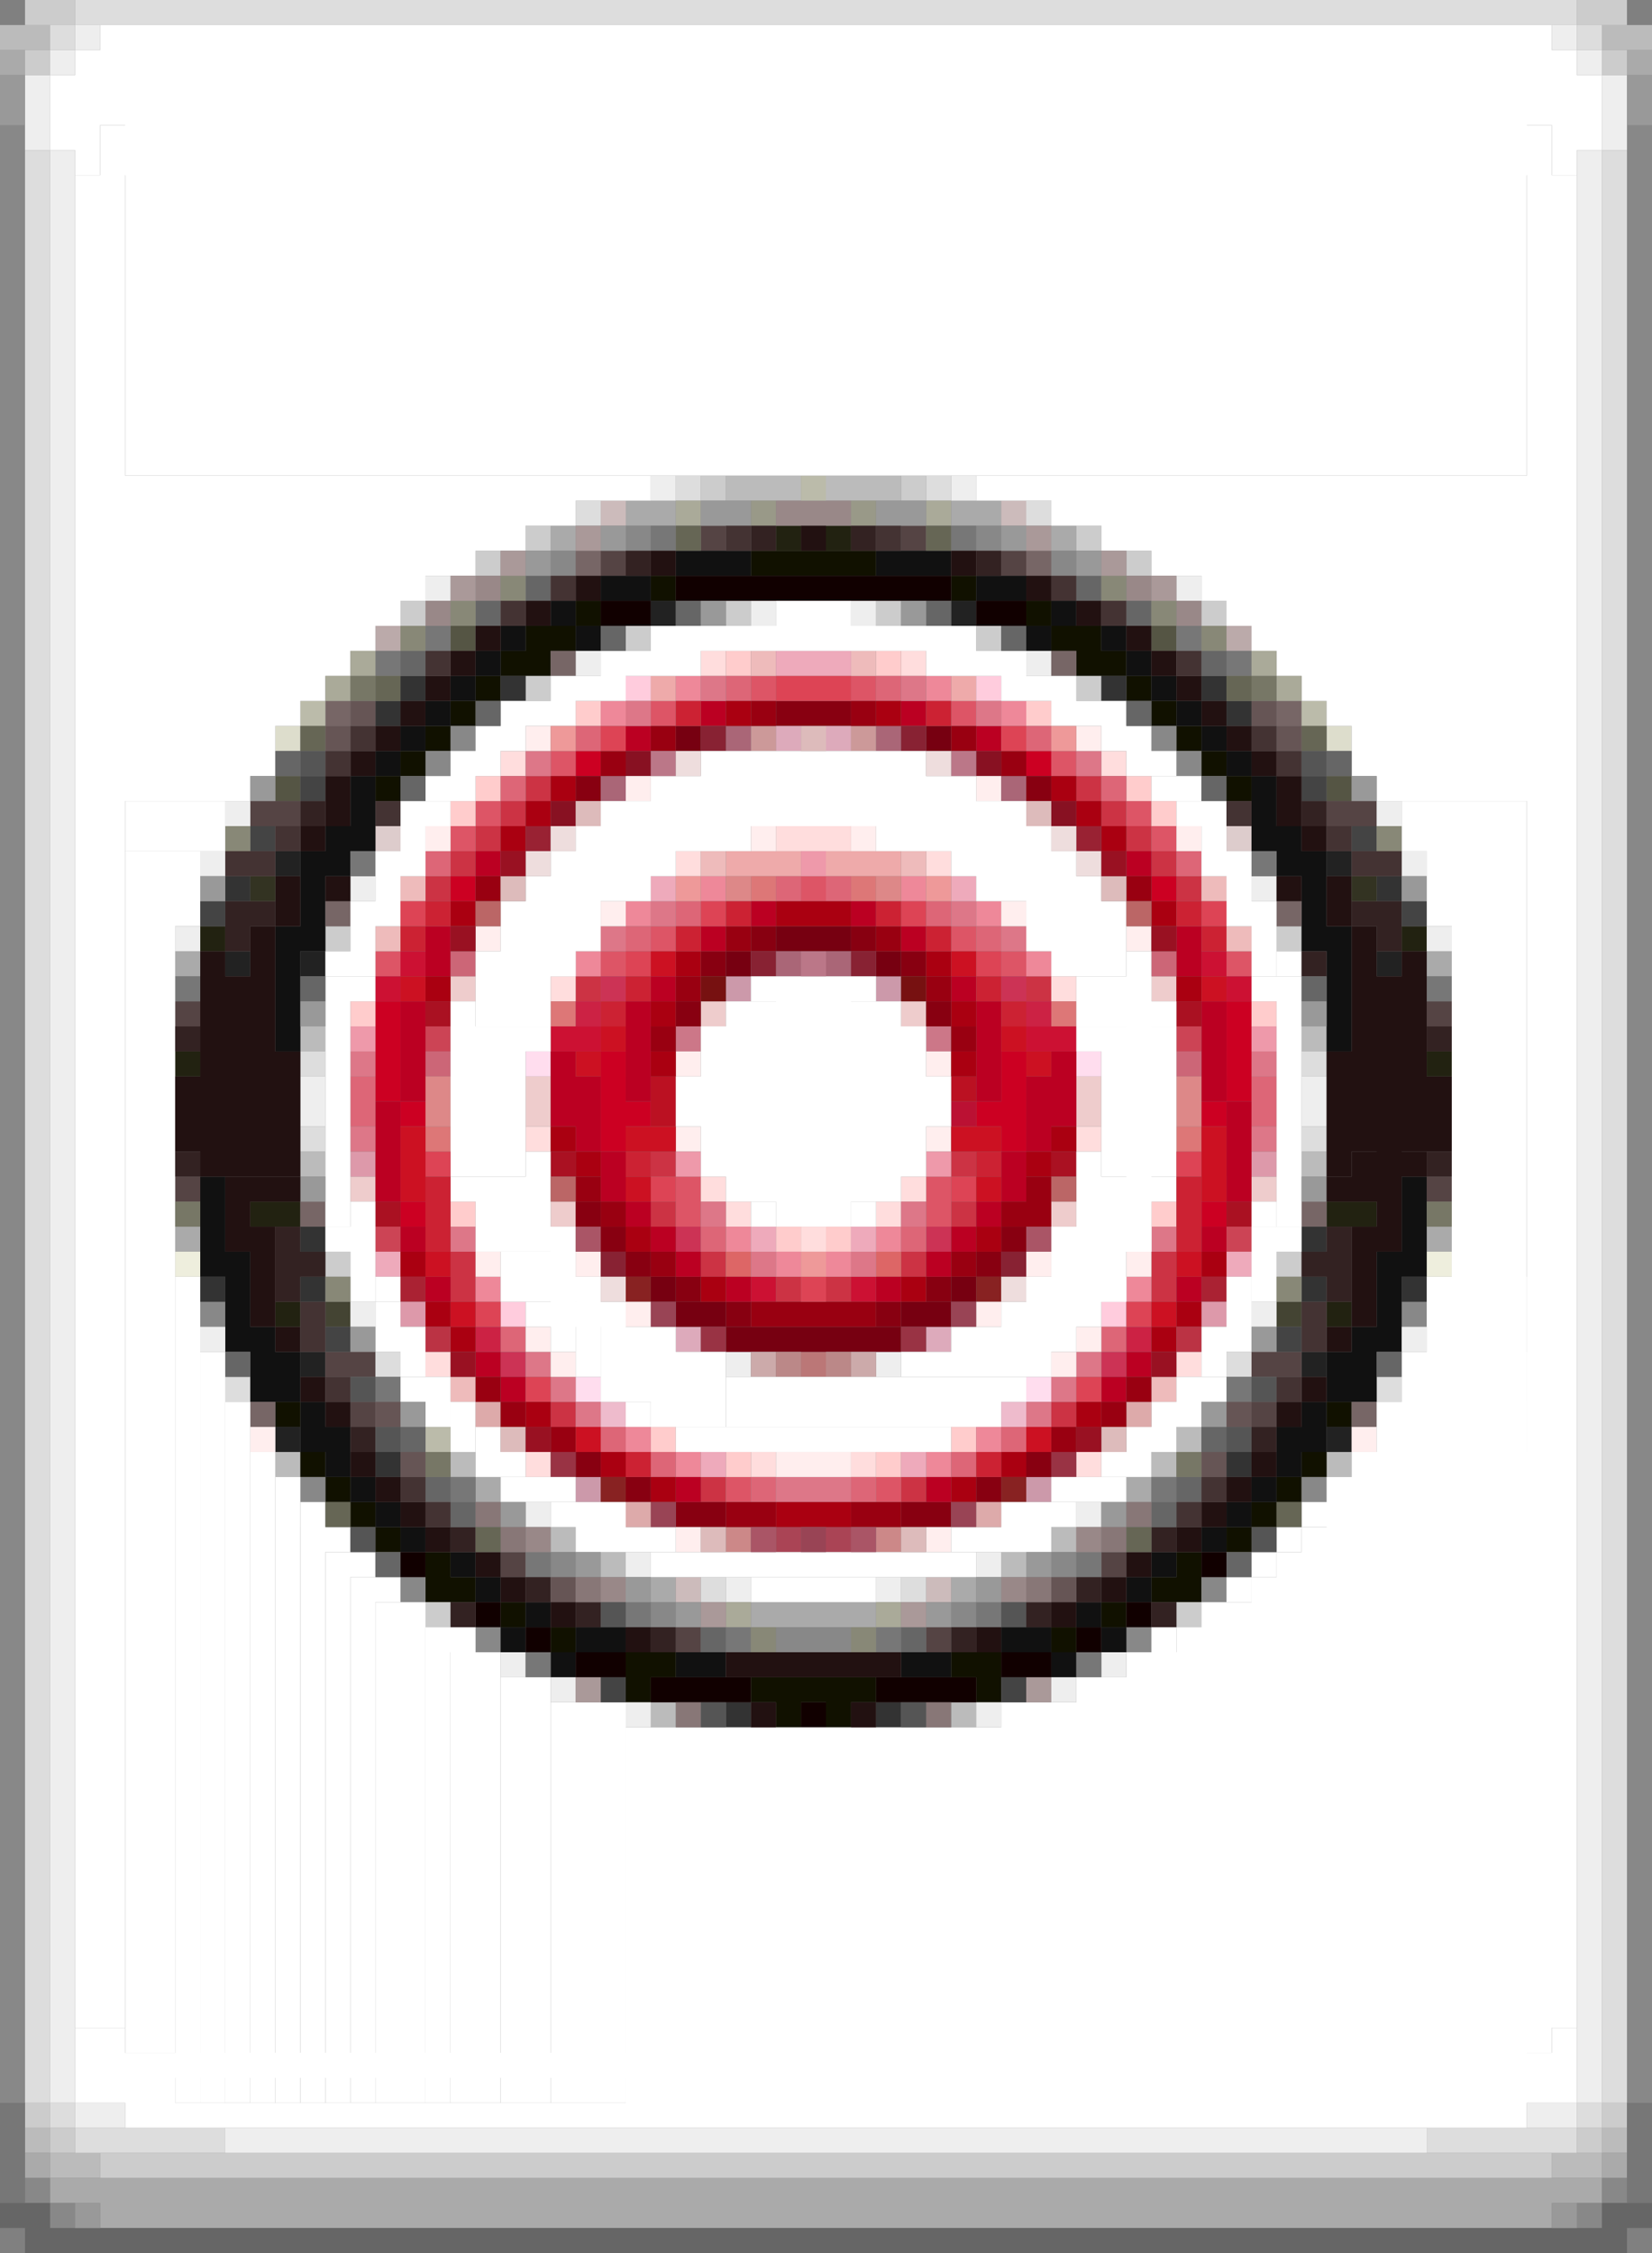 <svg xmlns="http://www.w3.org/2000/svg" width="66" height="90" baseProfile="tiny" version="1.2"><rect width="100%" height="100%" fill="#808080" stroke="none"/><path fill="#bbb" d="M0 1h1v1H0zm1 0h1v1H1zm63 0h1v1h-1zm1 0h1v1h-1zM29 19h1v1h-1zm1 0h1v1h-1zm1 0h1v1h-1zm2 0h1v1h-1zm1 0h1v1h-1zm1 0h1v1h-1zM12 41h1v1h-1zm40 0h1v1h-1zm-40 5h1v1h-1zm40 0h1v1h-1zm-5 11h1v1h-1zm-36 1h1v1h-1zm7 0h1v1h-1zm28 0h1v1h-1zm7 0h1v1h-1zm-31 3h1v1h-1zm20 0h1v1h-1zm-18 1h1v1h-1zm16 0h1v1h-1zm-14 6h1v1h-1zm12 0h1v1h-1zM1 85h1v1H1zm63 0h1v1h-1zM2 86h1v1H2zm1 0h1v1H3zm59 0h1v1h-1zm1 0h1v1h-1z"/><path fill="#554" d="M18 25h1v1h-1zm28 0h1v1h-1zm-35 6h1v1h-1zm42 0h1v1h-1z"/><path fill="#c34" d="M21 31h1v1h-1zm22 0h1v1h-1zm-23 1h1v1h-1zm24 0h1v1h-1zm-25 1h1v1h-1zm26 0h1v1h-1zm-27 1h1v1h-1zm28 0h1v1h-1zm-29 1h1v1h-1zm30 0h1v1h-1zm-24 4h1v1h-1zm18 0h1v1h-1zm-15 7h1v1h-1zm12 0h1v1h-1zm-12 2h1v1h-1zm12 0h1v1h-1zm-20 2h1v1h-1zm10 0h1v1h-1zm8 0h1v1h-1zm10 0h1v1h-1zm-28 1h1v1h-1zm13 0h1v1h-1zm2 0h1v1h-1zm13 0h1v1h-1zm-24 5h1v1h-1zm20 0h1v1h-1zm-14 3h1v1h-1zm8 0h1v1h-1z"/><path fill="#c9a" d="M29 39h1v1h-1zm6 0h1v1h-1zM23 59h1v1h-1zm18 0h1v1h-1z"/><path fill="#110" d="M30 22h1v1h-1zm1 0h3v1h-3zm3 0h1v1h-1zm-8 1h1v1h-1zm12 0h1v1h-1zm-15 1h1v1h-1zm18 0h1v1h-1zm-20 1h1v1h-1zm1 0h1v1h-1zm20 0h1v1h-1zm1 0h1v1h-1zm-23 1h1v1h-1zm1 0h1v1h-1zm22 0h1v1h-1zm1 0h1v1h-1zm-25 1h1v1h-1zm26 0h1v1h-1zm-27 1h1v1h-1zm28 0h1v1h-1zm-29 1h1v1h-1zm30 0h1v1h-1zm-31 1h1v1h-1zm32 0h1v1h-1zm-33 1h1v1h-1zm34 0h1v1h-1zM11 56h1v1h-1zm42 0h1v1h-1zm-41 2h1v1h-1zm40 0h1v1h-1zm-39 1h1v1h-1zm38 0h1v1h-1zm-37 1h1v1h-1zm36 0h1v1h-1zm-35 1h1v1h-1zm34 0h1v1h-1zm-32 1h1v1h-1zm30 0h1v1h-1zm-30 1h1v1h-1zm1 0h1v1h-1zm28 0h1v1h-1zm1 0h1v1h-1zm-27 1h1v1h-1zm24 0h1v1h-1zm-22 1h1v1h-1zm20 0h1v1h-1zm-17 1h1v1h-1zm1 0h1v1h-1zm12 0h1v1h-1zm1 0h1v1h-1zm-14 1h1v1h-1zm5 0h1v1h-1zm1 0h3v1h-3zm3 0h1v1h-1zm5 0h1v1h-1zm-8 1h1v1h-1zm2 0h1v1h-1z"/><path fill="#812" d="M25 30h1v1h-1zm14 0h1v1h-1zm-17 2h1v1h-1zm20 0h1v1h-1z"/><path fill="#c02" d="M23 30h1v1h-1zm18 0h1v1h-1zm-23 5h1v1h-1zm28 0h1v1h-1zm-31 5h1v1h-1zm34 0h1v1h-1zm-34 1h1v1h-1zm34 0h1v1h-1zm-34 1h1v1h-1zm9 0h1v1h-1zm16 0h1v1h-1zm9 0h1v1h-1zm-34 1h1v1h-1zm9 0h1v1h-1zm16 0h1v1h-1zm9 0h1v1h-1zm-33 1h1v1h-1zm8 0h1v1h-1zm1 0h1v1h-1zm14 0h1v1h-1zm1 0h1v1h-1zm8 0h1v1h-1zm-24 1h1v1h-1zm16 0h1v1h-1zm-24 3h1v1h-1zm32 0h1v1h-1z"/><path fill="#b13" d="M38 44h1v1h-1z"/><path fill="#d56" d="M30 27h1v1h-1zm4 0h1v1h-1zm-8 1h1v1h-1zm12 0h1v1h-1zm-16 2h1v1h-1zm20 0h1v1h-1zm-23 2h1v1h-1zm26 0h1v1h-1zm-27 1h1v1h-1zm28 0h1v1h-1zm-14 2h1v1h-1zm-6 2h1v1h-1zm12 0h1v1h-1zm-23 1h1v1h-1zm9 0h1v1h-1zm16 0h1v1h-1zm9 0h1v1h-1zm-22 9h1v1h-1zm10 0h1v1h-1zm-10 1h1v1h-1zm10 0h1v1h-1zm-8 11h1v1h-1zm6 0h1v1h-1z"/><path fill="#ecc" d="M18 39h1v1h-1zm28 0h1v1h-1zm-18 1h1v1h-1zm8 0h1v1h-1zm-15 3h1v1h-1zm22 0h1v1h-1zm-22 1h1v1h-1zm22 0h1v1h-1zm-29 3h1v1h-1zm36 0h1v1h-1zm-28 1h1v1h-1zm20 0h1v1h-1z"/><path fill="#a23" d="M16 51h1v1h-1zm32 0h1v1h-1z"/><path fill="#aaa" d="M0 2h1v1H0zm65 0h1v1h-1zM25 20h1v1h-1zm1 0h1v1h-1zm12 0h1v1h-1zm1 0h1v1h-1zm-17 1h1v1h-1zm20 0h1v1h-1zM7 38h1v1H7zm50 0h1v1h-1zM7 49h1v1H7zm50 0h1v1h-1zM19 59h1v1h-1zm26 0h1v1h-1zm-19 4h1v1h-1zm12 0h1v1h-1zm-8 1h1v1h-1zm1 0h1v1h-1zm1 0h1v1h-1zm1 0h1v1h-1zm1 0h1v1h-1zM1 86h1v1H1zm63 0h1v1h-1zM2 87h1v1H2zm1 0h1v1H3zm1 0h1v1H4zm1 0h56v1H5zm56 0h1v1h-1zm1 0h1v1h-1zm1 0h1v1h-1zM4 88h1v1H4zm1 0h56v1H5zm56 0h1v1h-1z"/><path fill="#eed" d="M7 50h1v1H7zm50 0h1v1h-1z"/><path fill="#ccc" d="M1 0h1v1H1zm1 0h1v1H2zm61 0h1v1h-1zm1 0h1v1h-1zM1 2h1v1H1zm63 0h1v1h-1zM28 19h1v1h-1zm8 0h1v1h-1zm-15 2h1v1h-1zm22 0h1v1h-1zm-24 1h1v1h-1zm26 0h1v1h-1zm-29 2h1v1h-1zm13 0h1v1h-1zm6 0h1v1h-1zm13 0h1v1h-1zm-23 1h1v1h-1zm14 0h1v1h-1zm-18 2h1v1h-1zm22 0h1v1h-1zM13 37h1v1h-1zm38 0h1v1h-1zM13 50h1v1h-1zm38 0h1v1h-1zM17 64h1v1h-1zm30 0h1v1h-1zM1 84h1v1H1zm63 0h1v1h-1zM2 85h1v1H2zm61 0h1v1h-1zM4 86h1v1H4zm1 0h1v1H5zm1 0h1v1H6zm1 0h52v1H7zm52 0h1v1h-1zm1 0h1v1h-1zm1 0h1v1h-1z"/><path fill="#cbb" d="M24 20h1v1h-1zm16 0h1v1h-1zM27 63h1v1h-1zm10 0h1v1h-1z"/><path fill="#222" d="M26 24h1v1h-1zm12 0h1v1h-1zM11 34h1v1h-1zm42 0h1v1h-1zM9 38h1v1H9zm3 0h1v1h-1zm43 0h1v1h-1zM12 54h1v1h-1zm40 0h1v1h-1zm-41 3h1v1h-1zm42 0h1v1h-1z"/><path fill="#eaa" d="M26 27h1v1h-1zm12 0h1v1h-1zm-9 7h2v1h-2zm2 0h1v1h-1zm2 0h1v1h-1zm1 0h2v1h-2z"/><path fill="#dcc" d="M15 33h1v1h-1zm34 0h1v1h-1z"/><path fill="#888" d="M0 5h1v1H0zm65 0h1v1h-1zM0 6h1v1H0zm65 0h1v1h-1zM0 7h1v1H0zm65 0h1v1h-1zM0 8h1v73H0zm65 0h1v73h-1zM25 21h1v1h-1zm14 0h1v1h-1zm-17 1h1v1h-1zm20 0h1v1h-1zm-24 7h1v1h-1zm28 0h1v1h-1zm-29 1h1v1h-1zm30 0h1v1h-1zM8 52h1v1H8zm48 0h1v1h-1zm-44 7h1v1h-1zm40 0h1v1h-1zm-30 3h1v1h-1zm20 0h1v1h-1zm-26 1h1v1h-1zm32 0h1v1h-1zm-22 1h1v1h-1zm12 0h1v1h-1zm-19 1h1v1h-1zm12 0h1v1h-1zm1 0h1v1h-1zm1 0h1v1h-1zm12 0h1v1h-1zM0 81h1v2H0zm65 0h1v2h-1zM0 83h1v1H0zm65 0h1v1h-1zM1 87h1v1H1zm63 0h1v1h-1zM2 88h1v1H2zm61 0h1v1h-1z"/><path fill="#544" d="M28 21h1v1h-1zm8 0h1v1h-1zm-12 1h1v1h-1zm16 0h1v1h-1zM10 32h1v1h-1zm1 0h1v1h-1zm42 0h1v1h-1zm1 0h1v1h-1zM7 40h1v1H7zm50 0h1v1h-1zM7 47h1v1H7zm50 0h1v1h-1zm-44 7h1v1h-1zm1 0h1v1h-1zm36 0h1v1h-1zm1 0h1v1h-1zm-37 2h1v1h-1zm36 0h1v1h-1zm-30 6h1v1h-1zm24 0h1v1h-1zm-17 3h1v1h-1zm10 0h1v1h-1z"/><path fill="#d9a" d="M14 46h1v1h-1zm36 0h1v1h-1zm-34 6h1v1h-1zm32 0h1v1h-1z"/><path fill="#822" d="M25 51h1v1h-1zm14 0h1v1h-1zm-15 8h1v1h-1zm16 0h1v1h-1z"/><path fill="#443" d="M13 52h1v1h-1zm38 0h1v1h-1z"/><path fill="#b77" d="M32 54h1v1h-1z"/><path fill="#fdd" d="M28 26h1v1h-1zm8 0h1v1h-1zm-16 4h1v1h-1zm24 0h1v1h-1zm-13 3h1v1h-1zm1 0h1v1h-1zm1 0h1v1h-1zm-6 1h1v1h-1zm10 0h1v1h-1zm-15 5h1v1h-1zm20 0h1v1h-1zm-21 6h1v1h-1zm22 0h1v1h-1zm-15 2h1v1h-1zm8 0h1v1h-1zm-7 1h1v1h-1zm6 0h1v1h-1zm-3 1h1v1h-1zm-15 5h1v1h-1zm30 0h1v1h-1zm-26 4h1v1h-1zm9 0h1v1h-1zm4 0h1v1h-1zm9 0h1v1h-1z"/><path fill="#801" d="M31 28h1v1h-1zm1 0h1v1h-1zm1 0h1v1h-1zm-10 3h1v1h-1zm18 0h1v1h-1zm-11 6h1v1h-1zm4 0h1v1h-1zm-6 1h1v1h-1zm8 0h1v1h-1zm-9 2h1v1h-1zm10 0h1v1h-1zm-14 8h1v1h-1zm1 1h1v1h-1zm16 0h1v1h-1zm-15 1h1v1h-1zm14 0h1v1h-1zm-12 1h1v1h-1zm10 0h1v1h-1zm-8 1h1v1h-1zm6 0h1v1h-1zm-12 6h1v1h-1zm18 0h1v1h-1zm-16 1h1v1h-1zm14 0h1v1h-1zm-12 1h1v1h-1zm1 0h1v1h-1zm8 0h1v1h-1zm1 0h1v1h-1z"/><path fill="#ddc" d="M11 29h1v1h-1zm42 0h1v1h-1z"/><path fill="#c78" d="M27 41h1v1h-1zm10 0h1v1h-1z"/><path fill="#ddd" d="M3 0h1v1H3zm1 0h1v1H4zm1 0h56v1H5zm56 0h1v1h-1zm1 0h1v1h-1zM2 1h1v1H2zm61 0h1v1h-1zM1 6h1v1H1zm63 0h1v1h-1zM1 7h1v1H1zm63 0h1v1h-1zM1 8h1v1H1zm63 0h1v1h-1zM1 9h1v73H1zm63 0h1v73h-1zM27 19h1v1h-1zm10 0h1v1h-1zm-14 1h1v1h-1zm18 0h1v1h-1zM12 42h1v1h-1zm40 0h1v1h-1zm-40 3h1v1h-1zm40 0h1v1h-1zm-37 9h1v1h-1zm34 0h1v1h-1zM9 55h1v1H9zm46 0h1v1h-1zm-27 8h1v1h-1zm8 0h1v1h-1zM1 82h1v1H1zm63 0h1v1h-1zM1 83h1v1H1zm63 0h1v1h-1zM2 84h1v1H2zm61 0h1v1h-1zM3 85h1v1H3zm1 0h1v1H4zm1 0h1v1H5zm1 0h1v1H6zm1 0h2v1H7zm50 0h2v1h-2zm2 0h1v1h-1zm1 0h1v1h-1zm1 0h1v1h-1zm1 0h1v1h-1z"/><path fill="#333" d="M16 27h1v1h-1zm4 0h1v1h-1zm24 0h1v1h-1zm4 0h1v1h-1zm-33 1h1v1h-1zm34 0h1v1h-1zM9 35h1v1H9zm46 0h1v1h-1zM12 49h1v1h-1zm40 0h1v1h-1zM8 51h1v1H8zm4 0h1v1h-1zm40 0h1v1h-1zm4 0h1v1h-1zm-41 7h1v1h-1zm34 0h1v1h-1zM29 68h1v1h-1zm6 0h1v1h-1z"/><path fill="#ebc" d="M24 56h1v1h-1zm16 0h1v1h-1z"/><path fill="#baa" d="M15 25h1v1h-1zm34 0h1v1h-1z"/><path fill="#dab" d="M31 29h1v1h-1zm2 0h1v1h-1zm-6 24h1v1h-1zm10 0h1v1h-1z"/><path fill="#fde" d="M21 42h1v1h-1zm22 0h1v1h-1zM23 55h1v1h-1zm18 0h1v1h-1z"/><path fill="#a45" d="M31 61h1v1h-1zm2 0h1v1h-1z"/><path fill="#221" d="M31 21h1v1h-1zm2 0h1v1h-1zM8 37h1v1H8zm48 0h1v1h-1zM7 42h1v1H7zm50 0h1v1h-1zm-47 6h2v1h-2zm43 0h2v1h-2zm-42 4h1v1h-1zm42 0h1v1h-1z"/><path fill="#c99" d="M30 29h1v1h-1zm4 0h1v1h-1z"/><path fill="#c13" d="M16 38h1v1h-1zm32 0h1v1h-1zm-33 1h1v1h-1zm34 0h1v1h-1zm-27 2h2v1h-2zm19 0h2v1h-2zM30 51h1v1h-1zm4 0h1v1h-1z"/><path fill="#c88" d="M29 61h1v1h-1zm6 0h1v1h-1z"/><path fill="#111" d="M27 22h1v1h-1zm1 0h1v1h-1zm1 0h1v1h-1zm6 0h1v1h-1zm1 0h1v1h-1zm1 0h1v1h-1zm-13 1h1v1h-1zm1 0h1v1h-1zm14 0h1v1h-1zm1 0h1v1h-1zm-18 1h1v1h-1zm20 0h1v1h-1zm-22 1h1v1h-1zm3 0h1v1h-1zm18 0h1v1h-1zm3 0h1v1h-1zm-25 1h1v1h-1zm26 0h1v1h-1zm-27 1h1v1h-1zm28 0h1v1h-1zm-29 1h1v1h-1zm30 0h1v1h-1zm-31 1h1v1h-1zm32 0h1v1h-1zm-33 1h1v1h-1zm34 0h1v1h-1zm-35 1h1v1h-1zm36 0h1v1h-1zm-36 1h1v1h-1zm36 0h1v1h-1zm-37 1h1v1h-1zm1 0h1v1h-1zm36 0h1v1h-1zm1 0h1v1h-1zm-39 1h1v1h-1zm1 0h1v1h-1zm38 0h1v1h-1zm1 0h1v1h-1zm-40 1h1v1h-1zm40 0h1v1h-1zm-40 1h1v2h-1zm40 0h1v2h-1zm-41 1h1v1h-1zm42 0h1v1h-1zm-42 1h1v3h-1zm42 0h1v3h-1zm-42 3h1v1h-1zm42 0h1v1h-1zM8 47h1v1H8zm48 0h1v1h-1zM8 48h1v1H8zm48 0h1v1h-1zM8 49h1v1H8zm48 0h1v1h-1zM8 50h1v1H8zm1 0h1v1H9zm46 0h1v1h-1zm1 0h1v1h-1zM9 51h1v1H9zm46 0h1v1h-1zM9 52h1v2H9zm46 0h1v2h-1zm-45 1h1v1h-1zm44 0h1v1h-1zm-44 1h1v1h-1zm1 0h1v1h-1zm42 0h1v1h-1zm1 0h1v1h-1zm-44 1h1v1h-1zm1 0h1v1h-1zm42 0h1v1h-1zm1 0h1v1h-1zm-42 1h1v1h-1zm40 0h1v1h-1zm-40 1h1v1h-1zm1 0h1v1h-1zm38 0h1v1h-1zm1 0h1v1h-1zm-39 1h1v1h-1zm38 0h1v1h-1zm-37 1h1v1h-1zm36 0h1v1h-1zm-35 1h1v1h-1zm34 0h1v1h-1zm-33 1h1v1h-1zm32 0h1v1h-1zm-30 1h1v1h-1zm28 0h1v1h-1zm-27 1h1v1h-1zm26 0h1v1h-1zm-24 1h1v1h-1zm22 0h1v1h-1zm-23 1h1v1h-1zm3 0h1v1h-1zm1 0h1v1h-1zm16 0h1v1h-1zm1 0h1v1h-1zm3 0h1v1h-1zm-22 1h1v1h-1zm5 0h1v1h-1zm1 0h1v1h-1zm8 0h1v1h-1zm1 0h1v1h-1zm5 0h1v1h-1z"/><path fill="#d77" d="M30 35h1v1h-1zm4 0h1v1h-1zm-12 5h1v1h-1zm20 0h1v1h-1zm-25 5h1v1h-1zm30 0h1v1h-1z"/><path fill="#a12" d="M17 40h1v1h-1zm30 0h1v1h-1zm-25 6h1v1h-1zm20 0h1v1h-1zm-27 2h1v1h-1zm34 0h1v1h-1z"/><path fill="#eee" d="M3 1h1v1H3zm59 0h1v1h-1zM2 2h1v1H2zm61 0h1v1h-1zM1 3h1v1H1zm63 0h1v1h-1zM1 4h1v1H1zm63 0h1v1h-1zM1 5h1v1H1zm63 0h1v1h-1zM2 6h1v1H2zm61 0h1v1h-1zM2 7h1v1H2zm61 0h1v1h-1zM2 8h1v74H2zm61 0h1v74h-1zM26 19h1v1h-1zm12 0h1v1h-1zm-21 4h1v1h-1zm30 0h1v1h-1zm-17 1h1v1h-1zm4 0h1v1h-1zm-11 2h1v1h-1zm18 0h1v1h-1zM9 32h1v1H9zm46 0h1v1h-1zM8 34h1v1H8zm48 0h1v1h-1zm-42 1h1v1h-1zm36 0h1v1h-1zM7 37h1v1H7zm50 0h1v1h-1zm-45 6h1v2h-1zm40 0h1v2h-1zm-38 9h1v1h-1zm36 0h1v1h-1zM8 53h1v1H8zm48 0h1v1h-1zm-27 1h1v1h-1zm6 0h1v1h-1zm-14 6h1v1h-1zm22 0h1v1h-1zm-18 2h1v1h-1zm14 0h1v1h-1zm-10 1h1v1h-1zm6 0h1v1h-1zm-15 3h1v1h-1zm24 0h1v1h-1zm-22 1h1v1h-1zm20 0h1v1h-1zm-17 1h1v1h-1zm14 0h1v1h-1zM2 82h1v1H2zm61 0h1v1h-1zM2 83h1v1H2zm61 0h1v1h-1zM3 84h1v1H3zm1 0h1v1H4zm57 0h1v1h-1zm1 0h1v1h-1zM9 85h48v1H9z"/><path fill="#777" d="M26 21h1v1h-1zm12 0h1v1h-1zm-21 4h1v1h-1zm30 0h1v1h-1zm-32 1h1v1h-1zm34 0h1v1h-1zm-35 8h1v1h-1zm36 0h1v1h-1zM7 39h1v1H7zm50 0h1v1h-1zM15 55h1v1h-1zm34 0h1v1h-1zm-31 4h1v1h-1zm28 0h1v1h-1zm-25 3h1v1h-1zm22 0h1v1h-1zm-18 2h1v1h-1zm14 0h1v1h-1zm-10 1h1v1h-1zm6 0h1v1h-1zm-14 1h1v1h-1zm22 0h1v1h-1zM0 84h1v1H0zm65 0h1v1h-1zM0 85h1v1H0zm65 0h1v1h-1zM0 86h1v1H0zm65 0h1v1h-1zM0 87h1v1H0zm65 0h1v1h-1z"/><path fill="#fcd" d="M25 27h1v1h-1zm14 0h1v1h-1zM20 52h1v1h-1zm24 0h1v1h-1z"/><path fill="#d66" d="M29 50h1v1h-1zm6 0h1v1h-1z"/><path fill="#766" d="M23 22h1v1h-1zm18 0h1v1h-1zm-19 4h1v1h-1zm20 0h1v1h-1zm-29 2h1v1h-1zm38 0h1v1h-1zm-38 8h1v1h-1zm38 0h1v1h-1zM12 48h1v1h-1zm40 0h1v1h-1zm-42 8h1v1h-1zm44 0h1v1h-1z"/><path fill="#fcc" d="M29 26h1v1h-1zm6 0h1v1h-1zm-12 2h1v1h-1zm18 0h1v1h-1zm-22 3h1v1h-1zm26 0h1v1h-1zm-27 1h1v1h-1zm28 0h1v1h-1zm-32 8h1v1h-1zm36 0h1v1h-1zm-32 8h1v1h-1zm28 0h1v1h-1zm-15 1h1v1h-1zm2 0h1v1h-1zm-7 8h1v1h-1zm12 0h1v1h-1zm-9 1h1v1h-1zm6 0h1v1h-1z"/><path fill="#e89" d="M27 27h1v1h-1zm10 0h1v1h-1zm-13 1h1v1h-1zm16 0h1v1h-1zm-12 7h1v1h-1zm8 0h1v1h-1zm-11 1h1v1h-1zm14 0h1v1h-1zm-16 2h1v1h-1zm18 0h1v1h-1zM29 49h1v1h-1zm6 0h1v1h-1zm-4 1h1v1h-1zm2 0h1v1h-1zm-14 1h1v1h-1zm26 0h1v1h-1zm-20 6h1v1h-1zm14 0h1v1h-1zm-12 1h1v1h-1zm10 0h1v1h-1z"/><path fill="#701" d="M27 29h1v1h-1zm10 0h1v1h-1zm-6 8h1v1h-1zm1 0h1v1h-1zm1 0h1v1h-1zm-4 1h1v1h-1zm6 0h1v1h-1zm-9 13h1v1h-1zm12 0h1v1h-1zm-11 1h2v1h-2zm9 0h2v1h-2zm-7 1h7v1h-7z"/><path fill="#c35" d="M24 39h1v1h-1zm16 0h1v1h-1zM27 49h1v1h-1zm10 0h1v1h-1zm-17 5h1v1h-1zm24 0h1v1h-1z"/><path fill="#b12" d="M26 43h1v1h-1zm12 0h1v1h-1zm-12 1h1v1h-1z"/><path fill="#caa" d="M30 54h1v1h-1zm4 0h1v1h-1z"/><path fill="#988" d="M31 20h1v1h-1zm1 0h1v1h-1zm1 0h1v1h-1zm-14 3h1v1h-1zm26 0h1v1h-1zm-28 1h1v1h-1zm30 0h1v1h-1zM21 61h1v1h-1zm22 0h1v1h-1zm-19 2h1v1h-1zm16 0h1v1h-1z"/><path fill="#b02" d="M28 28h1v1h-1zm8 0h1v1h-1zm-11 1h1v1h-1zm14 0h1v1h-1zm-20 5h1v1h-1zm26 0h1v1h-1zm-15 2h1v1h-1zm4 0h1v1h-1zm-17 1h1v1h-1zm11 0h1v1h-1zm8 0h1v1h-1zm11 0h1v1h-1zm-30 1h1v1h-1zm30 0h1v1h-1zm-21 1h1v1h-1zm12 0h1v1h-1zm-22 1h1v1h-1zm9 0h1v1h-1zm14 0h1v1h-1zm9 0h1v1h-1zm-32 1h1v1h-1zm9 0h1v1h-1zm14 0h1v1h-1zm9 0h1v1h-1zm-32 1h1v1h-1zm6 0h1v1h-1zm3 0h1v1h-1zm14 0h1v1h-1zm3 0h1v1h-1zm6 0h1v1h-1zm-32 1h1v1h-1zm6 0h1v1h-1zm1 0h1v1h-1zm2 0h1v1h-1zm14 0h1v1h-1zm2 0h1v1h-1zm1 0h1v1h-1zm6 0h1v1h-1zm-33 1h1v1h-1zm7 0h1v1h-1zm1 0h1v1h-1zm18 0h1v1h-1zm1 0h1v1h-1zm7 0h1v1h-1zm-34 1h1v1h-1zm8 0h1v1h-1zm18 0h1v1h-1zm8 0h1v1h-1zm-34 1h1v1h-1zm9 0h1v1h-1zm16 0h1v1h-1zm9 0h1v1h-1zm-34 1h1v1h-1zm9 0h1v1h-1zm16 0h1v1h-1zm9 0h1v1h-1zm-24 1h1v1h-1zm14 0h1v1h-1zm-23 1h1v1h-1zm10 0h1v1h-1zm12 0h1v1h-1zm10 0h1v1h-1zm-21 1h1v1h-1zm10 0h1v1h-1zm-20 1h1v1h-1zm12 0h1v1h-1zm6 0h1v1h-1zm12 0h1v1h-1zm-28 3h1v1h-1zm26 0h1v1h-1zm-25 1h1v1h-1zm24 0h1v1h-1zm-17 4h1v1h-1zm10 0h1v1h-1z"/><path fill="#c45" d="M17 41h1v1h-1zm30 0h1v1h-1zm-32 8h1v1h-1zm34 0h1v1h-1z"/><path fill="#bba" d="M32 19h1v1h-1zm-20 9h1v1h-1zm40 0h1v1h-1zM17 57h1v1h-1z"/><path fill="#d67" d="M29 27h1v1h-1zm6 0h1v1h-1zm-12 2h1v1h-1zm18 0h1v1h-1zm-21 2h1v1h-1zm24 0h1v1h-1zm-27 3h1v1h-1zm30 0h1v1h-1zm-16 1h1v1h-1zm2 0h1v1h-1zm-6 1h1v1h-1zm10 0h1v1h-1zm-12 1h1v1h-1zm14 0h1v1h-1zm-25 6h1v1h-1zm36 0h1v1h-1zm-36 1h1v1h-1zm36 0h1v1h-1zm-22 5h1v1h-1zm8 0h1v1h-1zm-16 4h1v1h-1zm24 0h1v1h-1zm-20 4h1v1h-1zm16 0h1v1h-1zm-14 1h1v1h-1zm12 0h1v1h-1zm-8 1h1v1h-1zm4 0h1v1h-1z"/><path fill="#c67" d="M18 38h1v1h-1zm28 0h1v1h-1zm-29 4h1v1h-1zm30 0h1v1h-1z"/><path fill="#d88" d="M29 35h1v1h-1zm6 0h1v1h-1zm-18 8h1v1h-1zm30 0h1v1h-1zm-30 1h1v1h-1zm30 0h1v1h-1z"/><path fill="#ebb" d="M30 26h1v1h-1zm4 0h1v1h-1zm-6 8h1v1h-1zm8 0h1v1h-1zm-20 1h1v1h-1zm32 0h1v1h-1zm-33 2h1v1h-1zm34 0h1v1h-1zM18 55h1v1h-1zm28 0h1v1h-1z"/><path fill="#d78" d="M28 27h1v1h-1zm8 0h1v1h-1zm-11 1h1v1h-1zm14 0h1v1h-1zm-18 2h1v1h-1zm22 0h1v1h-1zm-17 6h1v1h-1zm12 0h1v1h-1zm-14 1h1v1h-1zm16 0h1v1h-1zm-26 5h1v1h-1zm36 0h1v1h-1zm-36 3h1v1h-1zm36 0h1v1h-1zm-22 3h1v1h-1zm8 0h1v1h-1zm-18 1h1v1h-1zm28 0h1v1h-1zm-16 1h1v1h-1zm4 0h1v1h-1zm-13 4h1v1h-1zm22 0h1v1h-1zm-21 1h1v1h-1zm20 0h1v1h-1zm-19 1h1v1h-1zm18 0h1v1h-1zm-10 3h1v1h-1zm1 0h1v1h-1zm1 0h1v1h-1z"/><path fill="#fee" d="M21 29h1v1h-1zm22 0h1v1h-1zm-18 2h1v1h-1zm14 0h1v1h-1zm-22 2h1v1h-1zm13 0h1v1h-1zm4 0h1v1h-1zm13 0h1v1h-1zm-23 3h1v1h-1zm16 0h1v1h-1zm-21 1h1v1h-1zm26 0h1v1h-1zm-18 5h1v1h-1zm10 0h1v1h-1zm-10 3h1v1h-1zm10 0h1v1h-1zm-18 5h1v1h-1zm4 0h1v1h-1zm18 0h1v1h-1zm4 0h1v1h-1zm-20 2h1v1h-1zm14 0h1v1h-1zm-18 1h1v1h-1zm22 0h1v1h-1zm-21 1h1v1h-1zm20 0h1v1h-1zm-32 3h1v1h-1zm44 0h1v1h-1zm-23 1h1v1h-1zm1 0h1v1h-1zm1 0h1v1h-1zm-6 3h1v1h-1zm10 0h1v1h-1z"/><path fill="#a67" d="M29 29h1v1h-1zm6 0h1v1h-1zm-11 2h1v1h-1zm16 0h1v1h-1zm-9 7h1v1h-1zm2 0h1v1h-1z"/><path fill="#998" d="M30 20h1v1h-1zm4 0h1v1h-1z"/><path fill="#eab" d="M31 26h1v1h-1zm1 0h1v1h-1zm1 0h1v1h-1zm-7 9h1v1h-1zm12 0h1v1h-1zm-8 14h1v1h-1zm4 0h1v1h-1zm-19 1h1v1h-1zm34 0h1v1h-1zm-21 8h1v1h-1zm8 0h1v1h-1z"/><path fill="#823" d="M28 29h1v1h-1zm8 0h1v1h-1zm-6 9h1v1h-1zm4 0h1v1h-1zM24 50h1v1h-1zm16 0h1v1h-1z"/><path fill="#711" d="M28 39h1v1h-1zm8 0h1v1h-1z"/><path fill="#c24" d="M23 40h1v1h-1zm18 0h1v1h-1zM19 53h1v1h-1zm26 0h1v1h-1z"/><path fill="#923" d="M21 33h1v1h-1zm22 0h1v1h-1z"/><path fill="#934" d="M28 53h1v1h-1zm8 0h1v1h-1zm-14 5h1v1h-1zm20 0h1v1h-1z"/><path fill="#b88" d="M31 54h1v1h-1zm2 0h1v1h-1z"/><path fill="#100" d="M27 23h11v1H27zm-3 1h2v1h-2zm15 0h2v1h-2zM16 62h1v1h-1zm32 0h1v1h-1zm-29 2h1v1h-1zm26 0h1v1h-1zm-24 1h1v1h-1zm22 0h1v1h-1zm-20 1h2v1h-2zm17 0h2v1h-2zm-14 1h4v1h-4zm9 0h4v1h-4zm-3 1h1v1h-1z"/><path fill="#e9a" d="M32 34h1v1h-1zm-18 7h1v1h-1zm36 0h1v1h-1zm-23 5h1v1h-1zm10 0h1v1h-1z"/><g fill="#fff"><path d="M4 1h1v1H4zm1 0h1v1H5zm1 0h54v1H6zm54 0h1v1h-1zm1 0h1v1h-1zM3 2h1v1H3zm1 0h1v1H4zm1 0h56v1H5zm56 0h1v1h-1zm1 0h1v1h-1zM2 3h1v1H2zm1 0h1v1H3zm1 0h2v1H4zm2 0h54v1H6zm54 0h2v1h-2zm2 0h1v1h-1zm1 0h1v1h-1zM2 4h1v2H2zm1 0h1v3H3zm1 0h1v1H4zm1 0h56v15H5zm56 0h1v1h-1zm1 0h1v3h-1zm1 0h1v2h-1z"/><path d="M4 5h58v2H4zM3 7h1v1H3zm1 0h1v1H4zm57 0h1v1h-1zm1 0h1v1h-1zM3 8h1v73H3zm1 0h1v73H4zm57 0h1v74h-1zm1 0h1v73h-1zM5 19h20v1H5zm20 0h1v1h-1zm14 0h1v1h-1zm1 0h21v1H40zM5 20h17v1H5zm17 0h1v1h-1zm20 0h1v1h-1zm1 0h18v1H43zM5 21h15v1H5zm15 0h1v1h-1zm24 0h1v1h-1zm1 0h16v1H45zM5 22h13v1H5zm13 0h1v1h-1zm28 0h1v1h-1zm1 0h14v1H47zM5 23h12v1H5zm43 0h13v1H48zM5 24h10v1H5zm10 0h1v1h-1zm16 0h1v1h-1zm1 0h1v1h-1zm1 0h1v1h-1zm16 0h1v1h-1zm1 0h11v1H50zM5 25h9v1H5zm9 0h1v1h-1zm12 0h1v1h-1zm1 0h11v1H27zm11 0h1v1h-1zm12 0h1v1h-1zm1 0h10v1H51zM5 26h8v1H5zm8 0h1v1h-1zm11 0h3v1h-3zm3 0h1v1h-1zm10 0h1v1h-1zm1 0h3v1h-3zm13 0h1v1h-1zm1 0h9v1h-9zM5 27h7v2H5zm7 0h1v1h-1zm10 0h2v1h-2zm2 0h1v1h-1zm16 0h1v1h-1zm1 0h2v1h-2zm11 0h1v1h-1zm1 0h8v2h-8zm-33 1h1v1h-1zm1 0h1v1h-1zm1 0h1v1h-1zm20 0h1v1h-1zm1 0h1v1h-1zm1 0h1v1h-1zM5 29h6v1H5zm14 0h1v1h-1zm1 0h1v1h-1zm24 0h1v1h-1zm1 0h1v1h-1zm9 0h7v1h-7zM5 30h5v2H5zm5 0h1v1h-1zm8 0h2v1h-2zm10 0h9v3h-9zm17 0h2v1h-2zm9 0h1v1h-1zm1 0h6v2h-6zm-38 1h2v1h-2z"/><path d="M26 31h13v2H26zm20 0h2v1h-2zM5 32h4v2H5zm11 0h1v1h-1zm1 0h1v1h-1z"/><path d="M24 32h17v1H24zm23 0h1v1h-1zm1 0h1v1h-1zm8 0h5v2h-5zm-40 1h1v1h-1zm7 0h6v1h-6zm6 0h1v1h-1zm6 0h1v1h-1zm1 0h6v1h-6zm12 0h1v1h-1zM5 34h3v3H5zm10 0h1v2h-1zm1 0h1v1h-1zm6 0h5v1h-5zm16 0h5v1h-5zm10 0h1v1h-1zm1 0h1v2h-1zm8 0h4v3h-4zm-36 1h4v1h-4zm4 0h1v1h-1zm14 0h1v1h-1zm1 0h4v1h-4zm-26 1h1v3h-1zm1 0h1v1h-1zm5 0h4v1h-4zm21 0h4v1h-4zm8 0h1v1h-1zm1 0h1v3h-1zM5 37h2v45H5zm15 0h3v2h-3zm3 0h1v1h-1zm18 0h1v1h-1zm1 0h3v2h-3zm16 0h3v45h-3zm-45 1h1v1h-1z"/><path d="M19 38h4v1h-4zm26 0h1v12h-1zm6 0h1v1h-1zm-38 1h1v10h-1zm1 0h1v1h-1zm5 0h3v2h-3zm11 0h1v1h-1zm1 0h3v10h-3zm3 0h1v1h-1z"/><path d="M43 39h3v2h-3zm7 0h1v1h-1zm1 0h1v10h-1zm-33 1h1v1h-1zm11 0h7v8h-7zm17 0h1v1h-1zm-28 1h3v6h-3zm3 0h1v1h-1z"/><path d="M28 41h9v6h-9zm15 0h1v1h-1zm1 0h3v6h-3z"/><path d="M27 43h11v2H27zm-6 3h1v1h-1zm22 0h1v1h-1zm-25 1h1v1h-1zm1 0h3v3h-3zm24 0h3v3h-3zm3 0h1v1h-1zm-32 1h1v1h-1zm16 0h1v1h-1zm4 0h1v1h-1zm16 0h1v1h-1zm-37 1h1v1h-1zm1 0h1v3h-1zm8 0h1v5h-1z"/><path d="M42 49h4v1h-4zm8 0h1v3h-1zm1 0h1v1h-1zm-31 1h3v2h-3zm22 0h3v2h-3zM7 51h1v33H7zm8 0h1v1h-1zm8 0h1v4h-1z"/><path d="M41 51h4v1h-4zm8 0h1v1h-1zm8 0h4v31h-4zm-42 1h1v2h-1zm6 0h4v1h-4zm19 0h4v1h-4zm9 0h1v2h-1zm-33 1h1v1h-1zm8 0h2v3h-2zm2 0h1v1h-1zm12 0h1v1h-1zm1 0h4v1h-4zm9 0h1v1h-1zM8 54h1v30H8zm8 0h1v1h-1zm10 0h3v3h-3zm10 0h6v1h-6zm12 0h1v1h-1z"/><path d="M56 54h5v28h-5zm-40 1h1v1h-1zm1 0h1v2h-1zm12 0h12v1H29zm18 0h1v2h-1zm1 0h1v1h-1zM9 56h1v28H9zm9 0h1v2h-1zm7 0h1v1h-1zm4 0h10v1H29zm10 0h1v1h-1z"/><path d="M46 56h2v1h-2zm9 0h6v26h-6zm-36 1h1v1h-1zm8 0h1v1h-1zm1 0h9v1h-9zm9 0h1v1h-1zm8 0h2v1h-2zm-35 1h1v26h-1zm9 0h1v1h-1zm1 0h1v1h-1zm24 0h1v1h-1zm1 0h1v1h-1z"/><path d="M54 58h7v24h-7zm-43 1h1v25h-1zm9 0h1v1h-1zm1 0h1v1h-1zm1 0h1v1h-1zm20 0h1v1h-1zm1 0h1v1h-1zm1 0h1v1h-1z"/><path d="M53 59h8v23h-8zm-41 1h1v1h-1zm10 0h2v1h-2zm2 0h1v1h-1zm16 0h1v1h-1zm1 0h2v1h-2zm11 0h1v1h-1zm-40 1h1v23h-1zm1 0h1v1h-1zm10 0h1v1h-1zm1 0h3v1h-3zm14 0h3v1h-3zm3 0h1v1h-1zm10 0h1v1h-1z"/><path d="M52 61h9v21h-9zm-39 1h1v22h-1zm1 0h1v1h-1zm12 0h1v1h-1zm1 0h11v1H27zm11 0h1v1h-1zm12 0h1v1h-1z"/><path d="M51 62h10v20H51zm-37 1h1v21h-1zm1 0h1v1h-1zm15 0h1v1h-1zm1 0h1v1h-1zm1 0h1v1h-1zm1 0h1v1h-1zm1 0h1v1h-1zm15 0h1v1h-1z"/><path d="M50 63h11v19H50zm-35 1h2v20h-2z"/><path d="M48 64h13v18H48zm-31 1h1v19h-1zm1 0h1v1h-1zm28 0h1v1h-1z"/><path d="M47 65h14v17H47zm-29 1h2v18h-2z"/><path d="M45 66h16v16H45zm-25 1h2v17h-2z"/><path d="M43 67h18v15H43zm-21 1h3v16h-3z"/><path d="M40 68h21v14H40z"/><path d="M25 69h36v13H25zM3 81h1v1H3zm1 0h1v2H4zm58 0h1v1h-1zM3 82h1v1H3zm2 0h1v1H5zm1 0h54v1H6zm54 0h1v1h-1zm1 0h1v1h-1zm1 0h1v1h-1zM3 83h1v1H3zm1 0h1v1H4zm1 0h1v1H5zm1 0h1v1H6zm19 0h34v1H25zm34 0h1v1h-1zm1 0h1v1h-1zm1 0h1v1h-1zm1 0h1v1h-1zM5 84h1v1H5zm1 0h1v1H6zm1 0h1v1H7zm1 0h50v1H8zm50 0h1v1h-1zm1 0h1v1h-1zm1 0h1v1h-1z"/></g><path fill="#aa9" d="M27 20h1v1h-1zm10 0h1v1h-1zm-23 6h1v1h-1zm36 0h1v1h-1zm-37 1h1v1h-1zm38 0h1v1h-1zM29 64h1v1h-1zm6 0h1v1h-1z"/><path fill="#322" d="M30 21h1v1h-1zm4 0h1v1h-1zm-9 1h1v1h-1zm14 0h1v1h-1zM12 32h1v1h-1zm40 0h1v1h-1zM9 36h1v1H9zm1 0h1v1h-1zm44 0h1v1h-1zm1 0h1v1h-1zM9 37h1v1H9zm46 0h1v1h-1zm-3 1h1v1h-1zM7 41h1v1H7zm50 0h1v1h-1zM7 46h1v1H7zm50 0h1v1h-1zm-46 3h1v1h-1zm42 0h1v1h-1zm-42 1h1v1h-1zm1 0h1v1h-1zm40 0h1v1h-1zm1 0h1v1h-1zm-42 1h1v1h-1zm42 0h1v1h-1zm-39 6h1v1h-1zm36 0h1v1h-1zm-32 4h1v1h-1zm28 0h1v1h-1zm-25 2h1v1h-1zm22 0h1v1h-1zm-25 1h1v1h-1zm5 0h1v1h-1zm18 0h1v1h-1zm5 0h1v1h-1zm-20 1h1v1h-1zm12 0h1v1h-1z"/><path fill="#655" d="M14 28h1v1h-1zm36 0h1v1h-1zm-37 1h1v1h-1zm38 0h1v1h-1zM15 56h1v1h-1zm34 0h1v1h-1zm-33 2h1v1h-1zm32 0h1v1h-1zm-26 5h1v1h-1zm20 0h1v1h-1z"/><path fill="#daa" d="M19 56h1v1h-1zm26 0h1v1h-1zm-20 4h1v1h-1zm14 0h1v1h-1z"/><path fill="#666" d="M21 23h1v1h-1zm22 0h1v1h-1zm-24 1h1v1h-1zm8 0h1v1h-1zm10 0h1v1h-1zm8 0h1v1h-1zm-21 1h1v1h-1zm16 0h1v1h-1zm-24 1h1v1h-1zm32 0h1v1h-1zm-29 2h1v1h-1zm26 0h1v1h-1zm-34 2h1v1h-1zm42 0h1v1h-1zm-37 1h1v1h-1zm32 0h1v1h-1zm-36 8h1v1h-1zm40 0h1v1h-1zM9 54h1v1H9zm46 0h1v1h-1zm-39 3h1v1h-1zm32 0h1v1h-1zm-31 2h1v1h-1zm30 0h1v1h-1zm-29 1h1v1h-1zm28 0h1v1h-1zm-31 2h1v1h-1zm34 0h1v1h-1zm-21 3h1v1h-1zm8 0h1v1h-1zM0 88h1v1H0zm1 0h1v1H1zm63 0h1v1h-1zm1 0h1v1h-1zM1 89h1v1H1zm1 0h1v1H2zm1 0h1v1H3zm1 0h58v1H4zm58 0h1v1h-1zm1 0h1v1h-1zm1 0h1v1h-1z"/><path fill="#901" d="M30 28h1v1h-1zm4 0h1v1h-1zm-8 1h1v1h-1zm12 0h1v1h-1zm-14 1h1v1h-1zm16 0h1v1h-1zm-21 5h1v1h-1zm26 0h1v1h-1zm-16 2h1v1h-1zm6 0h1v1h-1zm-8 2h1v1h-1zm10 0h1v1h-1zm-11 2h1v1h-1zm12 0h1v1h-1zm-15 6h1v1h-1zm18 0h1v1h-1zm-17 1h1v1h-1zm16 0h1v1h-1zm1 0h1v1h-1zm-15 2h1v1h-1zm12 0h1v1h-1zm-8 2h1v1h-1zm1 0h1v1h-1zm1 0h1v1h-1zm1 0h1v1h-1zm1 0h1v1h-1zm-15 3h1v1h-1zm26 0h1v1h-1zm-25 1h1v1h-1zm24 0h1v1h-1zm-22 1h1v1h-1zm20 0h1v1h-1zm-13 3h1v1h-1zm1 0h1v1h-1zm4 0h1v1h-1zm1 0h1v1h-1z"/><path fill="#444" d="M12 31h1v1h-1zm40 0h1v1h-1zm-42 2h1v1h-1zm44 0h1v1h-1zM8 36h1v1H8zm48 0h1v1h-1zM13 53h1v1h-1zm38 0h1v1h-1zM24 67h1v1h-1zm16 0h1v1h-1z"/><path fill="#999" d="M0 3h1v1H0zm65 0h1v1h-1zM0 4h1v1H0zm65 0h1v1h-1zM28 20h1v1h-1zm1 0h1v1h-1zm6 0h1v1h-1zm1 0h1v1h-1zm-12 1h1v1h-1zm16 0h1v1h-1zm-19 1h1v1h-1zm22 0h1v1h-1zm-15 2h1v1h-1zm8 0h1v1h-1zm-26 7h1v1h-1zm44 0h1v1h-1zM8 35h1v1H8zm48 0h1v1h-1zm-44 5h1v1h-1zm40 0h1v1h-1zm-40 7h1v1h-1zm40 0h1v1h-1zm-38 6h1v1h-1zm36 0h1v1h-1zm-34 3h1v1h-1zm32 0h1v1h-1zm-28 4h1v1h-1zm24 0h1v1h-1zm-21 2h1v1h-1zm18 0h1v1h-1zm-16 1h1v1h-1zm14 0h1v1h-1zm-12 1h1v1h-1zm10 0h1v1h-1zM3 88h1v1H3zm59 0h1v1h-1z"/><g fill="#211"><path d="M32 21h1v1h-1zm-6 1h1v1h-1zm12 0h1v1h-1zm-15 1h1v1h-1zm18 0h1v1h-1zm-20 1h1v1h-1zm22 0h1v1h-1zm-24 1h1v1h-1zm26 0h1v1h-1zm-27 1h1v1h-1zm28 0h1v1h-1zm-29 1h1v1h-1zm30 0h1v1h-1zm-31 1h1v1h-1zm32 0h1v1h-1zm-33 1h1v1h-1zm34 0h1v1h-1zm-35 1h1v1h-1zm36 0h1v1h-1zm-37 1h1v1h-1zm38 0h1v1h-1zm-38 1h1v1h-1zm38 0h1v1h-1zm-39 1h1v1h-1zm40 0h1v1h-1zm-41 2h1v1h-1zm2 0h1v1h-1zm38 0h1v1h-1zm2 0h1v1h-1zm-42 1h1v1h-1zm42 0h1v1h-1zm-43 1h1v1h-1zm44 0h1v1h-1zM8 38h1v1H8zm2 0h1v1h-1zm44 0h1v1h-1zm2 0h1v1h-1zM8 39h1v1H8zm1 0h1v1H9zm1 0h1v2h-1zm44 0h1v2h-1zm1 0h1v1h-1zm1 0h1v1h-1zM8 40h1v2H8zm1 0h1v1H9zm46 0h1v1h-1zm1 0h1v2h-1zM9 41h1v1H9zm1 0h1v1h-1zm44 0h1v1h-1zm1 0h1v1h-1zM8 42h1v1H8zm1 0h1v1H9zm1 0h1v3h-1zm1 0h1v2h-1zm42 0h1v2h-1zm1 0h1v3h-1zm1 0h1v1h-1zm1 0h1v1h-1zM7 43h1v2H7zm1 0h1v1H8zm1 0h1v1H9zm46 0h1v1h-1zm1 0h1v1h-1zm1 0h1v2h-1zM8 44h1v1H8zm1 0h1v3H9zm2 0h1v1h-1zm42 0h1v1h-1zm2 0h1v3h-1zm1 0h1v1h-1zM7 45h1v1H7zm1 0h1v1H8zm2 0h1v1h-1zm1 0h1v1h-1zm42 0h1v1h-1zm1 0h1v1h-1zm2 0h1v1h-1zm1 0h1v1h-1zM8 46h1v1H8zm2 0h1v1h-1zm1 0h1v1h-1zm42 0h1v1h-1z"/><path d="M54 46h2v1h-2zm2 0h1v1h-1zM9 47h1v2H9zm1 0h1v1h-1zm1 0h1v1h-1zm42 0h1v1h-1zm1 0h1v1h-1zm1 0h1v2h-1zM9 49h1v1H9zm1 0h1v1h-1zm44 0h1v1h-1zm1 0h1v1h-1zm-45 1h1v1h-1zm44 0h1v1h-1zm-44 1h1v1h-1zm44 0h1v1h-1zm-44 1h1v1h-1zm44 0h1v1h-1zm-43 1h1v1h-1zm42 0h1v1h-1zm-41 2h1v1h-1zm40 0h1v1h-1zm-39 1h1v1h-1zm38 0h1v1h-1zm-37 2h1v1h-1zm36 0h1v1h-1zm-35 1h1v1h-1zm34 0h1v1h-1zm-33 1h1v1h-1zm32 0h1v1h-1zm-31 1h1v1h-1zm30 0h1v1h-1zm-28 1h1v1h-1zm26 0h1v1h-1zm-25 1h1v1h-1zm24 0h1v1h-1zm-22 1h1v1h-1zm20 0h1v1h-1zm-17 1h1v1h-1zm14 0h1v1h-1zm-10 1h1v1h-1zm1 0h1v1h-1zm1 0h1v1h-1zm1 0h1v1h-1zm1 0h1v1h-1zm1 0h1v1h-1zm1 0h1v1h-1zm-5 2h1v1h-1zm4 0h1v1h-1z"/></g><path fill="#d45" d="M31 27h1v1h-1zm1 0h1v1h-1zm1 0h1v1h-1zm-9 2h1v1h-1zm16 0h1v1h-1zm-24 7h1v1h-1zm12 0h1v1h-1zm8 0h1v1h-1zm12 0h1v1h-1zm-23 2h1v1h-1zm14 0h1v1h-1zm-22 8h1v1h-1zm30 0h1v1h-1zm-21 1h1v1h-1zm12 0h1v1h-1zm-6 4h1v1h-1zm-13 1h1v1h-1zm26 0h1v1h-1zm-24 3h1v1h-1zm22 0h1v1h-1z"/><path fill="#b78" d="M26 30h1v1h-1zm12 0h1v1h-1zm-6 8h1v1h-1z"/><path fill="#877" d="M19 60h1v1h-1zm26 0h1v1h-1zm-25 1h1v1h-1zm24 0h1v1h-1zm-21 2h1v1h-1zm18 0h1v1h-1zm-14 5h1v1h-1zm10 0h1v1h-1z"/><path fill="#665" d="M27 21h1v1h-1zm10 0h1v1h-1zm-22 6h1v1h-1zm34 0h1v1h-1zm-37 2h1v1h-1zm40 0h1v1h-1zM13 60h1v1h-1zm38 0h1v1h-1zm-32 1h1v1h-1zm26 0h1v1h-1z"/><path fill="#887" d="M20 23h1v1h-1zm24 0h1v1h-1zm-26 1h1v1h-1zm28 0h1v1h-1zm-30 1h1v1h-1zm32 0h1v1h-1zM9 33h1v1H9zm46 0h1v1h-1zM13 51h1v1h-1zm38 0h1v1h-1zM30 65h1v1h-1zm4 0h1v1h-1z"/><path fill="#a01" d="M29 28h1v1h-1zm6 0h1v1h-1zm-13 3h1v1h-1zm20 0h1v1h-1zm-21 1h1v1h-1zm22 0h1v1h-1zm-23 1h1v1h-1zm24 0h1v1h-1zm-26 3h1v1h-1zm13 0h1v1h-1zm1 0h1v1h-1zm1 0h1v1h-1zm13 0h1v1h-1zm-19 2h1v1h-1zm10 0h1v1h-1zm-20 1h1v1h-1zm30 0h1v1h-1zm-21 1h1v1h-1zm12 0h1v1h-1zm-12 2h1v1h-1zm12 0h1v1h-1zm-16 3h1v1h-1zm20 0h1v1h-1zm-19 1h1v1h-1zm18 0h1v1h-1zm-16 3h1v1h-1zm14 0h1v1h-1zm-23 1h1v1h-1zm32 0h1v1h-1zm-20 1h1v1h-1zm8 0h1v1h-1zm-19 1h1v1h-1zm30 0h1v1h-1zm-29 1h1v1h-1zm28 0h1v1h-1zm-25 3h1v1h-1zm22 0h1v1h-1zm-19 2h1v1h-1zm16 0h1v1h-1zm-14 1h1v1h-1zm12 0h1v1h-1zm-7 1h1v1h-1zm1 0h1v1h-1zm1 0h1v1h-1z"/><path fill="#555" d="M12 30h1v1h-1zm40 0h1v1h-1zM14 55h1v1h-1zm36 0h1v1h-1zm-35 2h1v1h-1zm34 0h1v1h-1zm-35 4h1v1h-1zm36 0h1v1h-1zm-26 3h1v1h-1zm16 0h1v1h-1zm-12 4h1v1h-1zm8 0h1v1h-1z"/><path fill="#332" d="M10 35h1v1h-1zm44 0h1v1h-1z"/><path fill="#945" d="M26 52h1v1h-1zm12 0h1v1h-1zm-12 8h1v1h-1zm12 0h1v1h-1zm-6 1h1v1h-1z"/><path fill="#433" d="M29 21h1v1h-1zm6 0h1v1h-1zm-13 2h1v1h-1zm20 0h1v1h-1zm-22 1h1v1h-1zm24 0h1v1h-1zm-27 2h1v1h-1zm30 0h1v1h-1zm-33 3h1v1h-1zm36 0h1v1h-1zm-37 1h1v1h-1zm38 0h1v1h-1zm-36 2h1v1h-1zm34 0h1v1h-1zm-38 1h1v1h-1zm42 0h1v1h-1zM9 34h1v1H9zm1 0h1v1h-1zm44 0h1v1h-1zm1 0h1v1h-1zM12 52h1v1h-1zm40 0h1v1h-1zm-40 1h1v1h-1zm40 0h1v1h-1zm-39 2h1v1h-1zm38 0h1v1h-1zm-35 4h1v1h-1zm32 0h1v1h-1zm-31 1h1v1h-1zm30 0h1v1h-1z"/><path fill="#776" d="M14 27h1v1h-1zm36 0h1v1h-1zM7 48h1v1H7zm50 0h1v1h-1zM17 58h1v1h-1zm30 0h1v1h-1z"/><path fill="#c23" d="M27 28h1v1h-1zm10 0h1v1h-1zm-20 8h1v1h-1zm12 0h1v1h-1zm6 0h1v1h-1zm12 0h1v1h-1zm-31 1h1v1h-1zm11 0h1v1h-1zm10 0h1v1h-1zm11 0h1v1h-1zm-23 2h1v1h-1zm14 0h1v1h-1zm-15 1h1v1h-1zm16 0h1v1h-1zm-15 6h1v1h-1zm14 0h1v1h-1zm-22 1h1v1h-1zm30 0h1v1h-1zm-30 1h1v1h-1zm30 0h1v1h-1zm-30 1h1v1h-1zm30 0h1v1h-1zm-22 9h1v1h-1zm14 0h1v1h-1z"/><path fill="#edd" d="M27 30h1v1h-1zm10 0h1v1h-1zm-15 3h1v1h-1zm20 0h1v1h-1zm-21 1h1v1h-1zm22 0h1v1h-1zM24 51h1v1h-1zm16 0h1v1h-1z"/><path fill="#b66" d="M19 36h1v1h-1zm26 0h1v1h-1zM22 47h1v1h-1zm20 0h1v1h-1z"/><path fill="#a56" d="M23 49h1v1h-1zm18 0h1v1h-1zM30 61h1v1h-1zm4 0h1v1h-1z"/><path fill="#b34" d="M17 53h1v1h-1zm30 0h1v1h-1z"/><path fill="#a99" d="M23 21h1v1h-1zm18 0h1v1h-1zm-21 1h1v1h-1zm24 0h1v1h-1zm-26 1h1v1h-1zm28 0h1v1h-1zM28 64h1v1h-1zm8 0h1v1h-1zm-13 3h1v1h-1zm18 0h1v1h-1z"/><path fill="#e99" d="M22 29h1v1h-1zm20 0h1v1h-1zm-15 6h1v1h-1zm10 0h1v1h-1zm-5 15h1v1h-1z"/><path fill="#dbb" d="M32 29h1v1h-1zm-9 3h1v1h-1zm18 0h1v1h-1zm-21 3h1v1h-1zm24 0h1v1h-1zM20 57h1v1h-1zm24 0h1v1h-1zm-16 4h1v1h-1zm8 0h1v1h-1z"/><path fill="#912" d="M20 34h1v1h-1zm24 0h1v1h-1zm-26 3h1v1h-1zm28 0h1v1h-1zM18 54h1v1h-1zm28 0h1v1h-1zm-25 3h1v1h-1zm22 0h1v1h-1z"/><path fill="#c12" d="M26 38h1v1h-1zm12 0h1v1h-1zm-22 1h1v1h-1zm32 0h1v1h-1zm-24 2h1v1h-1zm16 0h1v1h-1zm-17 1h1v1h-1zm18 0h1v1h-1zm-25 3h1v1h-1zm9 0h2v1h-2zm13 0h1v1h-1zm1 0h1v1h-1zm9 0h1v1h-1zm-32 1h1v1h-1zm32 0h1v1h-1zm-32 1h1v1h-1zm9 0h1v1h-1zm14 0h1v1h-1zm9 0h1v1h-1zm-31 3h1v1h-1zm30 0h1v1h-1zm-29 2h1v1h-1zm28 0h1v1h-1zm-23 5h1v1h-1zm18 0h1v1h-1z"/></svg>